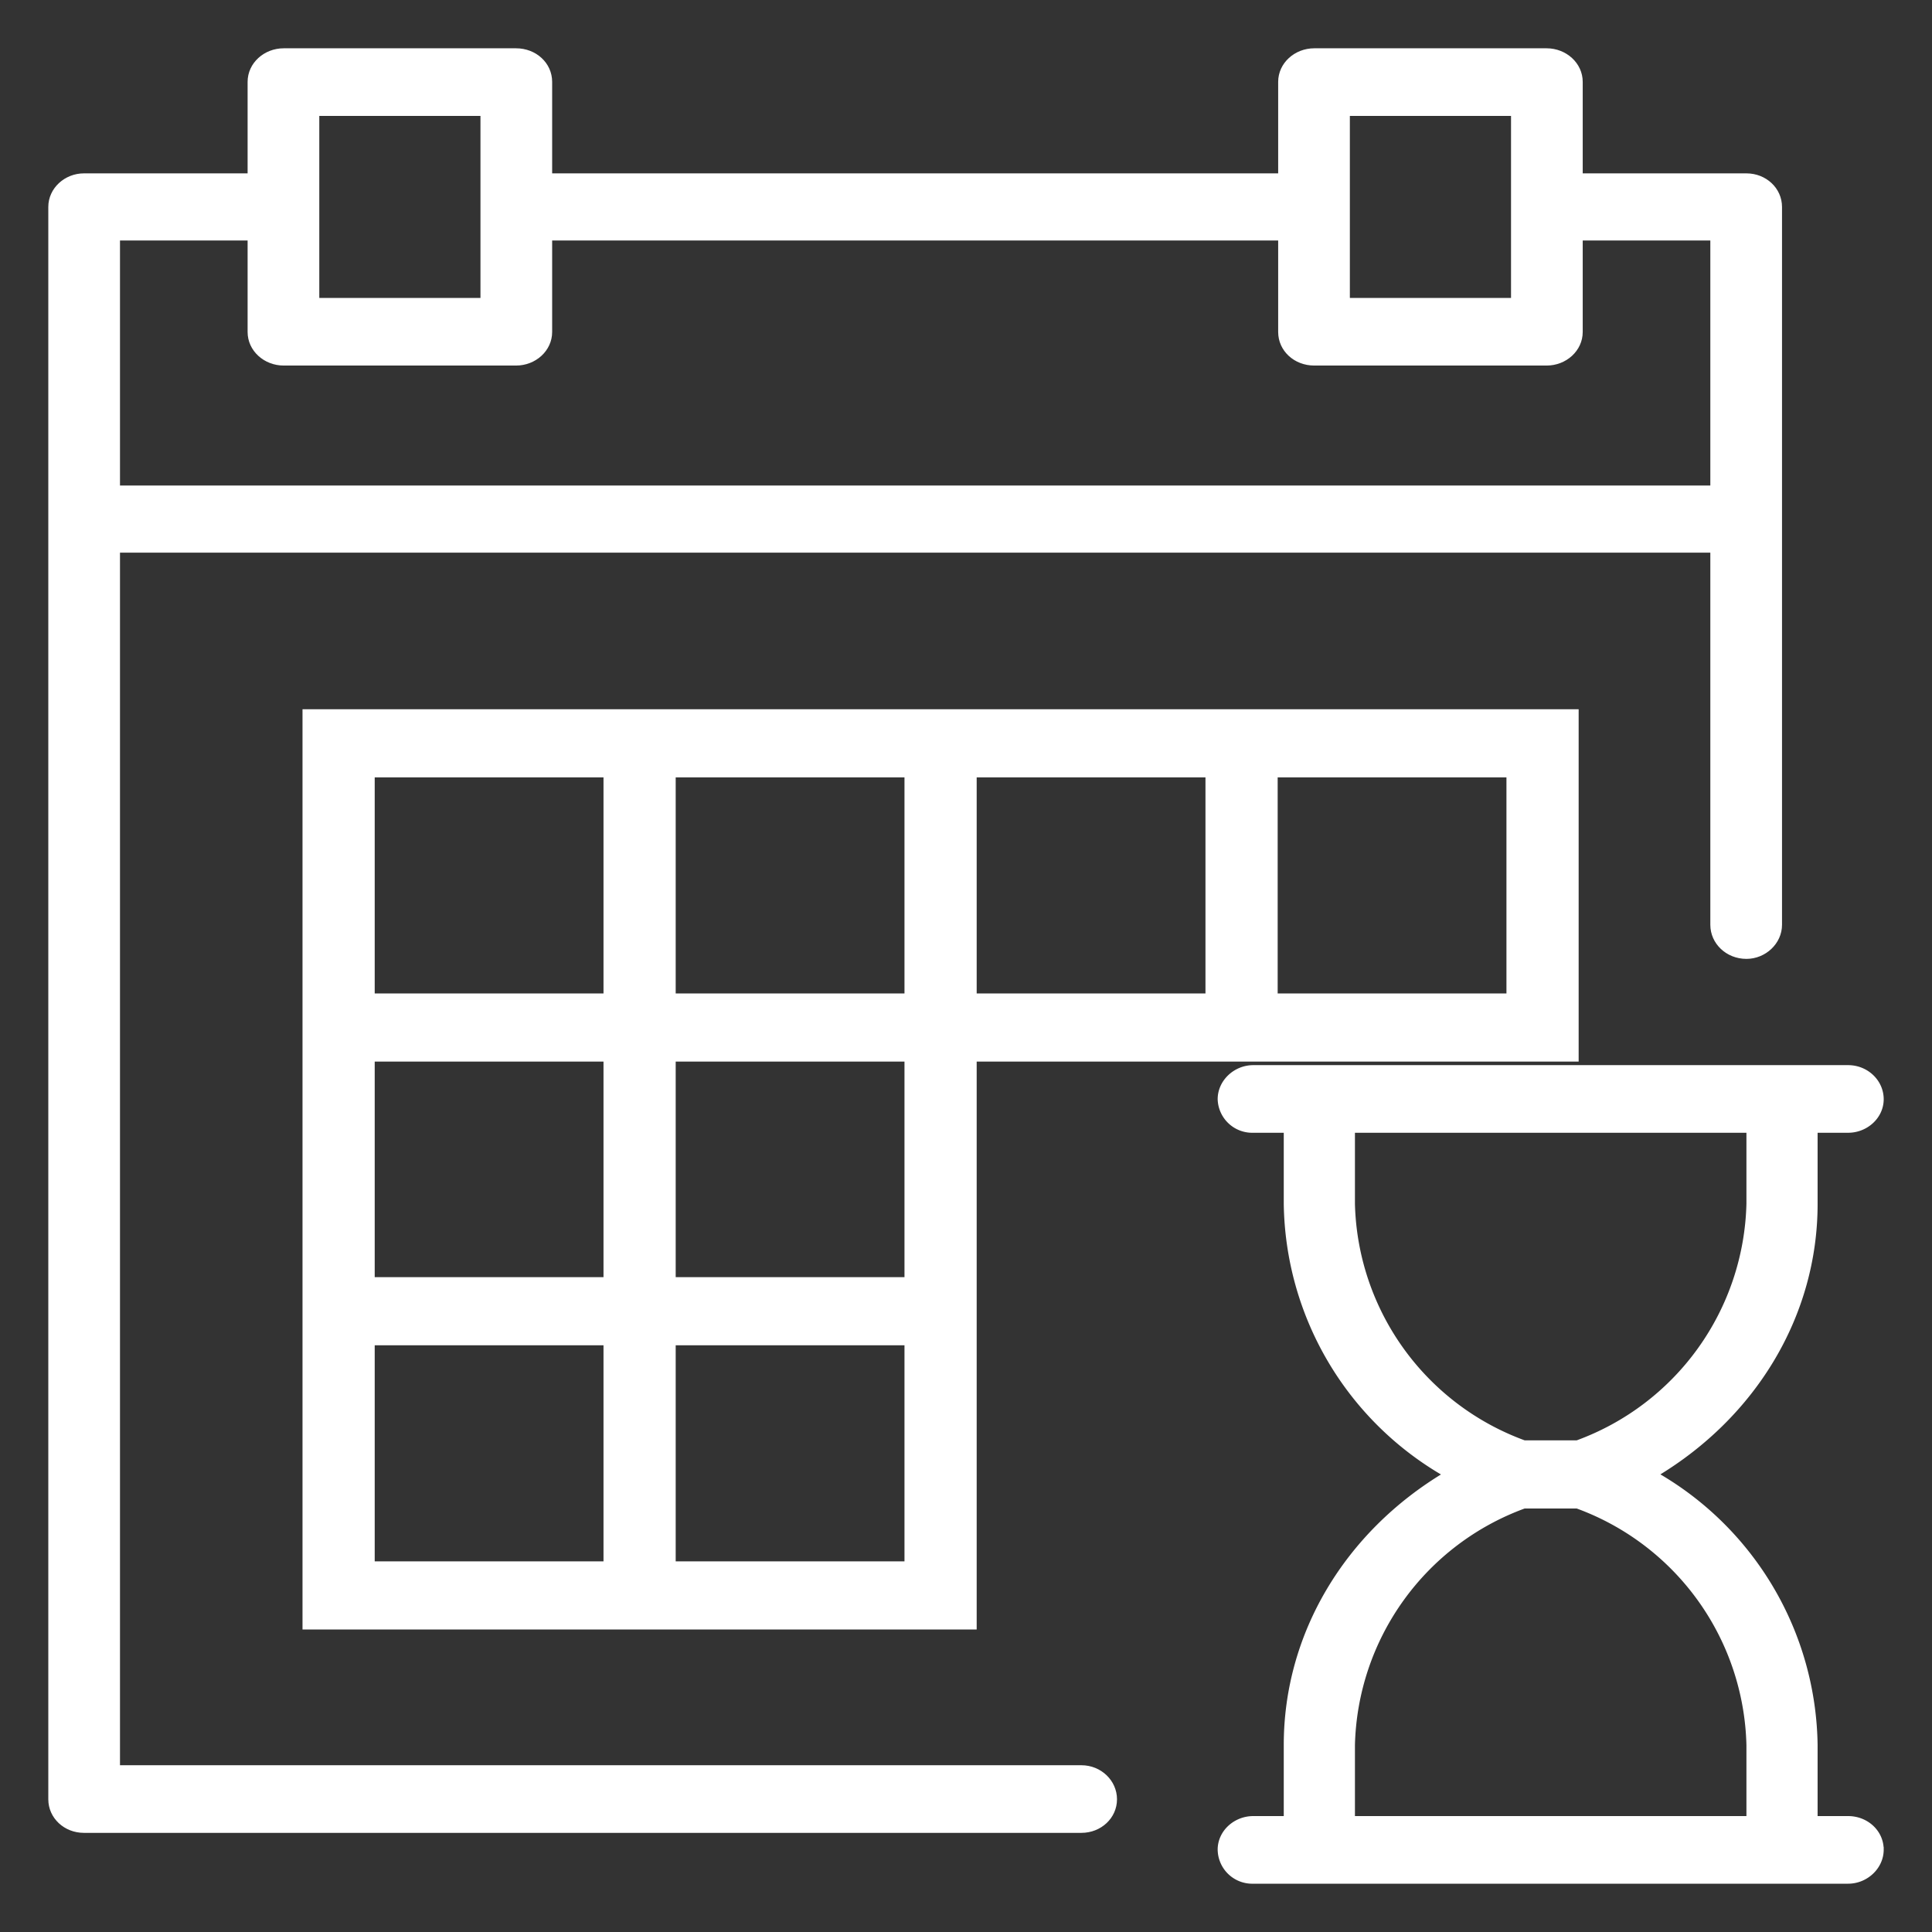 <svg xmlns="http://www.w3.org/2000/svg" xmlns:xlink="http://www.w3.org/1999/xlink" width="38" height="38" viewBox="0 0 38 38"><rect x="0" y="0" width="38" height="38" fill="#333333" stroke="none"/><defs><path id="77q5a" d="M989 155.38c0 .34-.3.62-.65.62h-11.7a.63.63 0 0 1-.65-.62c0-.34.3-.61.65-.61h.65v-1.45c0-2.18 1.2-4.16 3.14-5.32a6.23 6.23 0 0 1-3.14-5.32v-1.45h-.65a.63.63 0 0 1-.65-.61c0-.34.3-.62.65-.62h11.7c.36 0 .65.28.65.62 0 .34-.3.61-.65.61h-.65v1.45c0 2.18-1.2 4.16-3.14 5.32a6.23 6.23 0 0 1 3.14 5.32v1.45h.65c.36 0 .65.27.65.61zm-7.02-8h1.04a5.14 5.14 0 0 0 3.38-4.7v-1.45h-7.8v1.45a5.14 5.14 0 0 0 3.38 4.7zm-3.38 7.39h7.8v-1.45a5.14 5.14 0 0 0-3.38-4.7h-1.04a5.14 5.14 0 0 0-3.38 4.7z"/><path id="77q5b" d="M971.16 139.83V151H958v-18h25v6.83zm-5.92-1.24h4.6v-4.35h-4.6zm-5.92 0h4.6v-4.35h-4.6zm0 5.58h4.6v-4.34h-4.6zm4.6 1.24h-4.6v4.35h4.6zm5.92 0h-4.6v4.35h4.6zm0-5.58h-4.6v4.34h4.6zm5.92-5.59h-4.6v4.35h4.6zm1.32 4.35h4.6v-4.35h-4.6z"/><path id="77q5c" d="M973.92 154.39c0 .34-.29.61-.65.61h-19.62c-.36 0-.65-.27-.65-.61v-31.32c0-.34.3-.61.65-.61h3.27v-1.85c0-.34.3-.61.66-.61h4.57c.37 0 .66.27.66.61v1.85h14.38v-1.85c0-.34.3-.61.66-.61h4.57c.36 0 .66.27.66.61v1.85h3.27c.36 0 .65.27.65.61v14.12c0 .34-.3.62-.65.62-.37 0-.66-.28-.66-.62v-7.37h-31.38v23.95h18.96c.36 0 .65.28.65.62zm4.58-29.48h3.27v-3.68h-3.27zm-20.27 0h3.27v-3.68h-3.27zm-3.92 3.69h31.38v-4.92h-2.61v1.85c0 .34-.3.61-.66.61h-4.57c-.37 0-.66-.27-.66-.61v-1.85h-14.38v1.85c0 .34-.3.61-.66.61h-4.57c-.36 0-.66-.27-.66-.61v-1.85h-2.61z"/></defs><g><g transform="translate(-952 -119)"><use fill="#fff" xlink:href="#77q5a"/><use fill="#fff" fill-opacity="0" stroke="#fff" stroke-miterlimit="50" stroke-width=".1" xlink:href="#77q5a"/></g><g transform="translate(-952 -119)"><use fill="#fff" xlink:href="#77q5b"/><use fill="#fff" fill-opacity="0" stroke="#fff" stroke-miterlimit="50" stroke-width=".1" xlink:href="#77q5b"/></g><g transform="translate(-952 -119)"><use fill="#fff" xlink:href="#77q5c"/><use fill="#fff" fill-opacity="0" stroke="#fff" stroke-miterlimit="50" stroke-width=".1" xlink:href="#77q5c"/></g></g></svg>